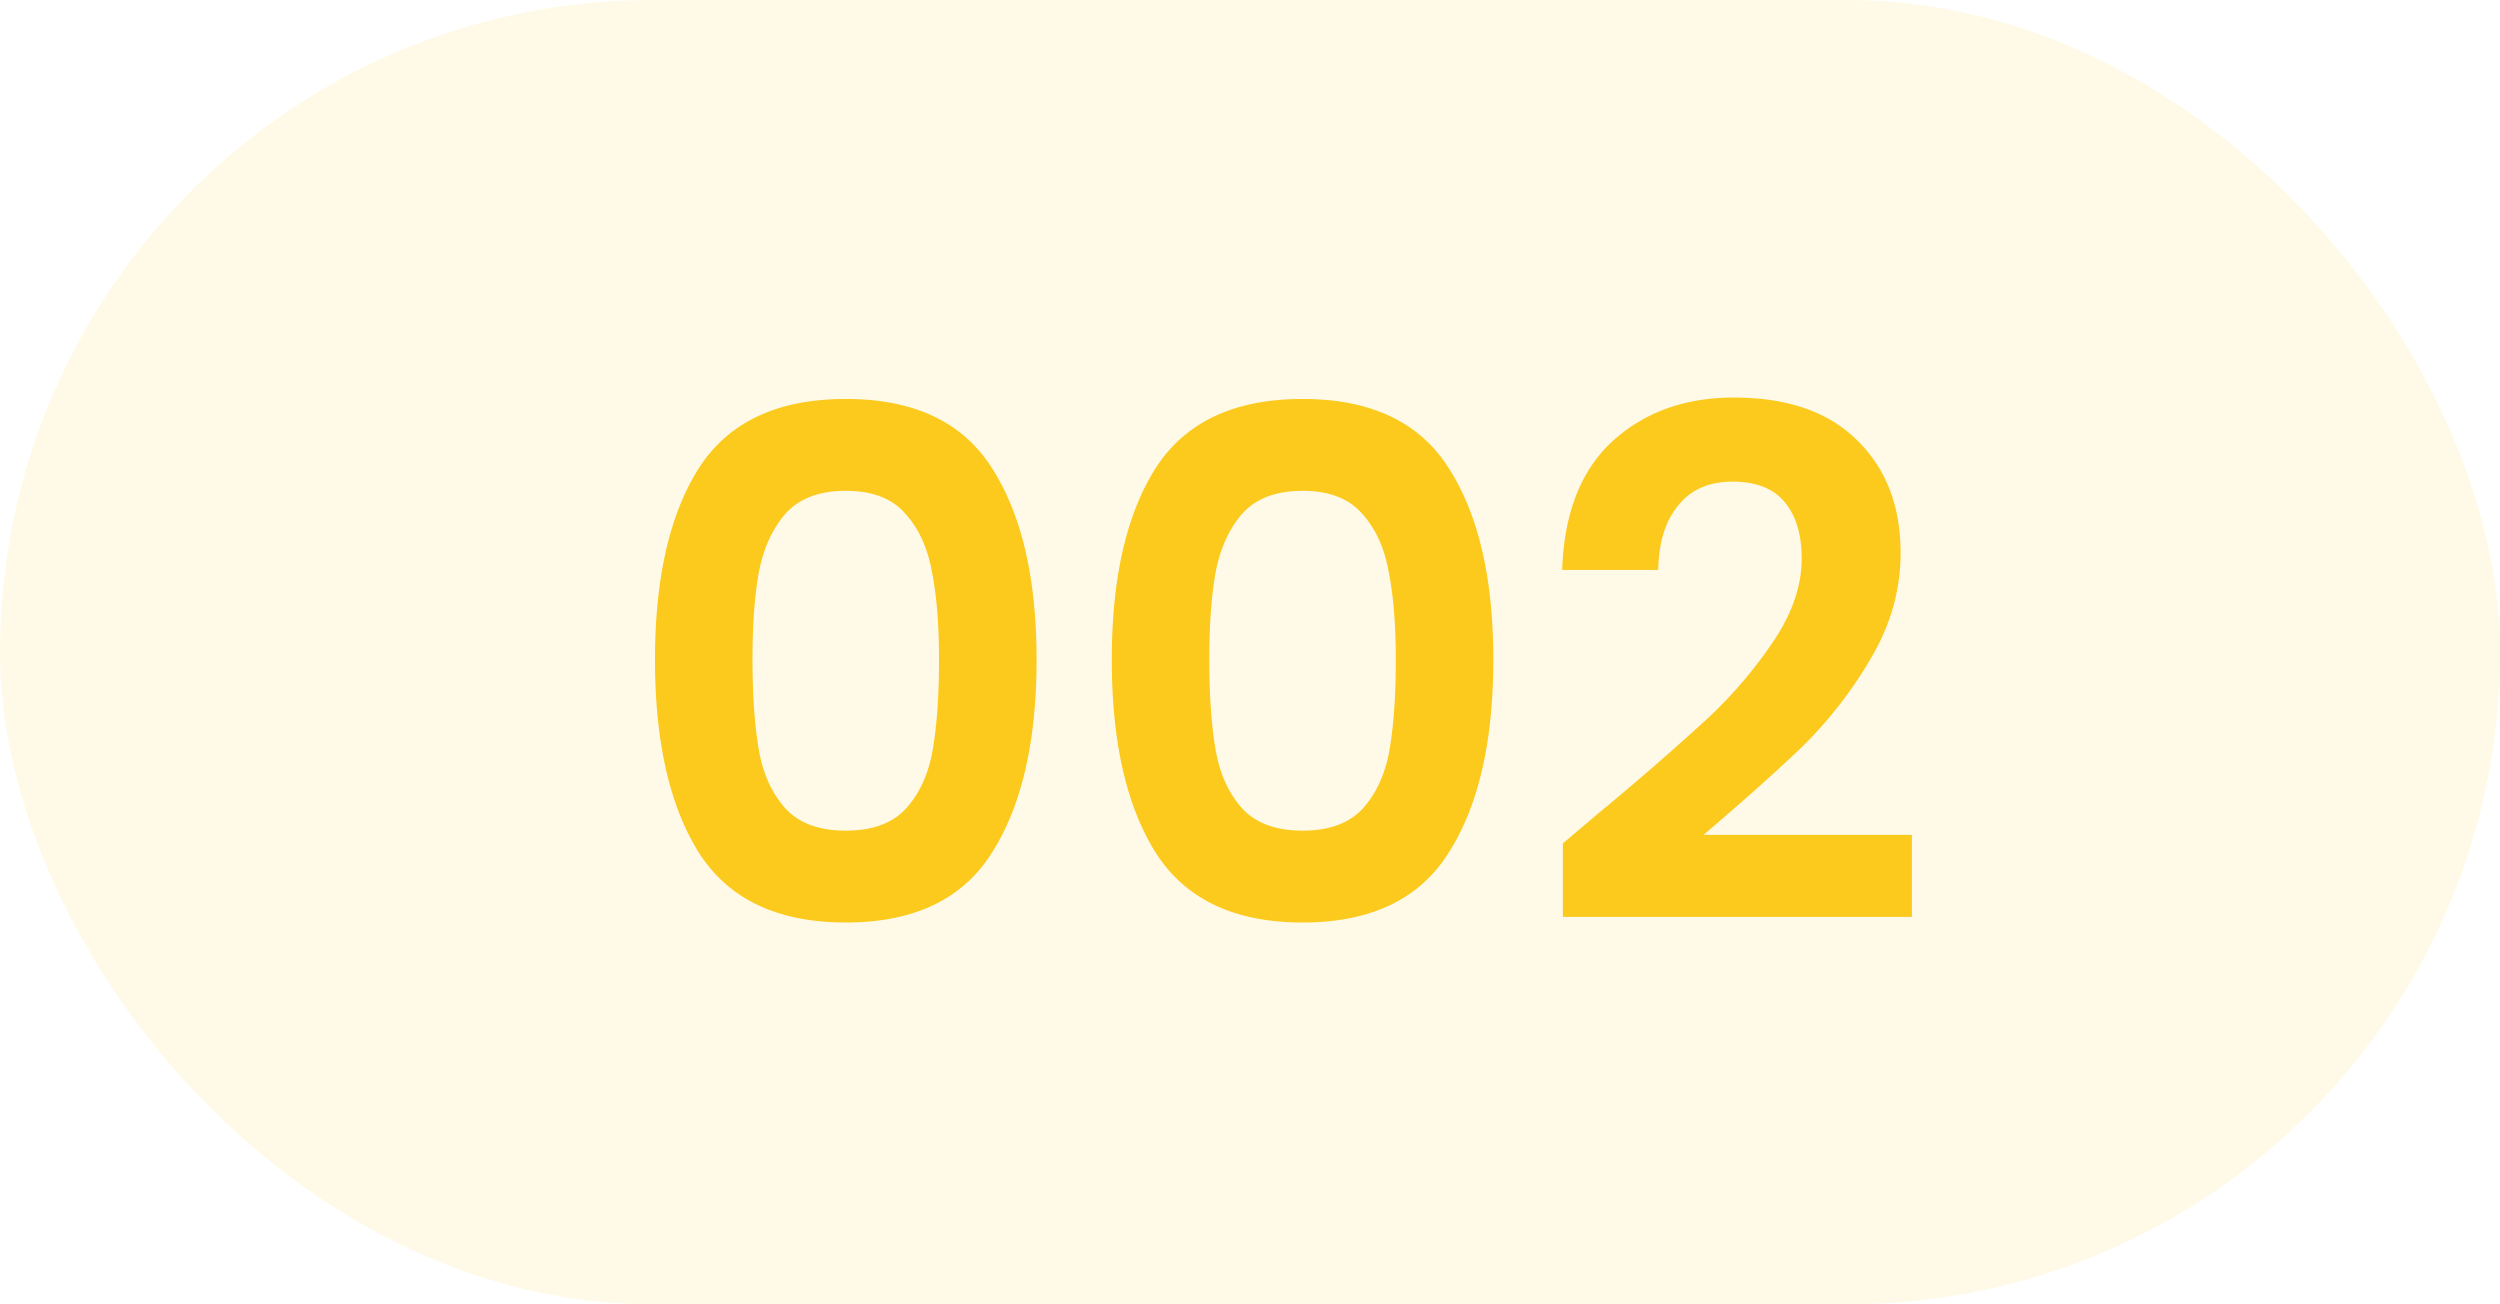<svg width="46" height="24" fill="none" xmlns="http://www.w3.org/2000/svg"><rect opacity=".1" width="46" height="24" rx="12" fill="#FCC91D"/><path d="M12.052 12.138c0-1.5.269-2.674.806-3.523.546-.85 1.448-1.274 2.704-1.274 1.257 0 2.154.425 2.691 1.274.546.85.82 2.024.82 3.523 0 1.508-.274 2.691-.82 3.549-.537.858-1.434 1.287-2.69 1.287-1.257 0-2.159-.429-2.705-1.287-.537-.858-.806-2.041-.806-3.549Zm5.226 0c0-.641-.043-1.179-.13-1.612-.078-.442-.242-.802-.494-1.079-.242-.277-.606-.416-1.092-.416-.485 0-.853.139-1.105.416-.242.277-.407.637-.494 1.079-.078.433-.117.97-.117 1.612 0 .659.04 1.213.117 1.664.078.442.243.802.494 1.079.252.269.62.403 1.105.403.486 0 .854-.134 1.105-.403.252-.277.416-.637.494-1.079.078-.45.117-1.005.117-1.664Zm3.179 0c0-1.5.268-2.674.806-3.523.546-.85 1.447-1.274 2.704-1.274 1.256 0 2.153.425 2.69 1.274.547.85.82 2.024.82 3.523 0 1.508-.273 2.691-.82 3.549-.537.858-1.434 1.287-2.69 1.287-1.257 0-2.158-.429-2.704-1.287-.538-.858-.806-2.041-.806-3.549Zm5.226 0c0-.641-.044-1.179-.13-1.612-.078-.442-.243-.802-.494-1.079-.243-.277-.607-.416-1.092-.416-.486 0-.854.139-1.105.416-.243.277-.408.637-.494 1.079-.078.433-.117.97-.117 1.612 0 .659.039 1.213.117 1.664.078.442.242.802.494 1.079.25.269.62.403 1.105.403s.853-.134 1.105-.403c.25-.277.416-.637.494-1.079.078-.45.117-1.005.117-1.664Zm3.75 2.808a50.6 50.6 0 0 0 1.989-1.729 8.231 8.231 0 0 0 1.235-1.456c.33-.503.494-.997.494-1.482 0-.442-.104-.789-.312-1.04-.208-.251-.529-.377-.962-.377-.433 0-.767.147-1.001.442-.234.286-.356.68-.364 1.183h-1.768c.035-1.04.342-1.829.923-2.366.59-.537 1.334-.806 2.236-.806.988 0 1.746.264 2.275.793.529.52.793 1.209.793 2.067 0 .676-.182 1.322-.546 1.937a7.824 7.824 0 0 1-1.248 1.612c-.468.45-1.08.997-1.833 1.638h3.835v1.508h-6.422v-1.352l.676-.572Z" fill="#FCC91D"/></svg>